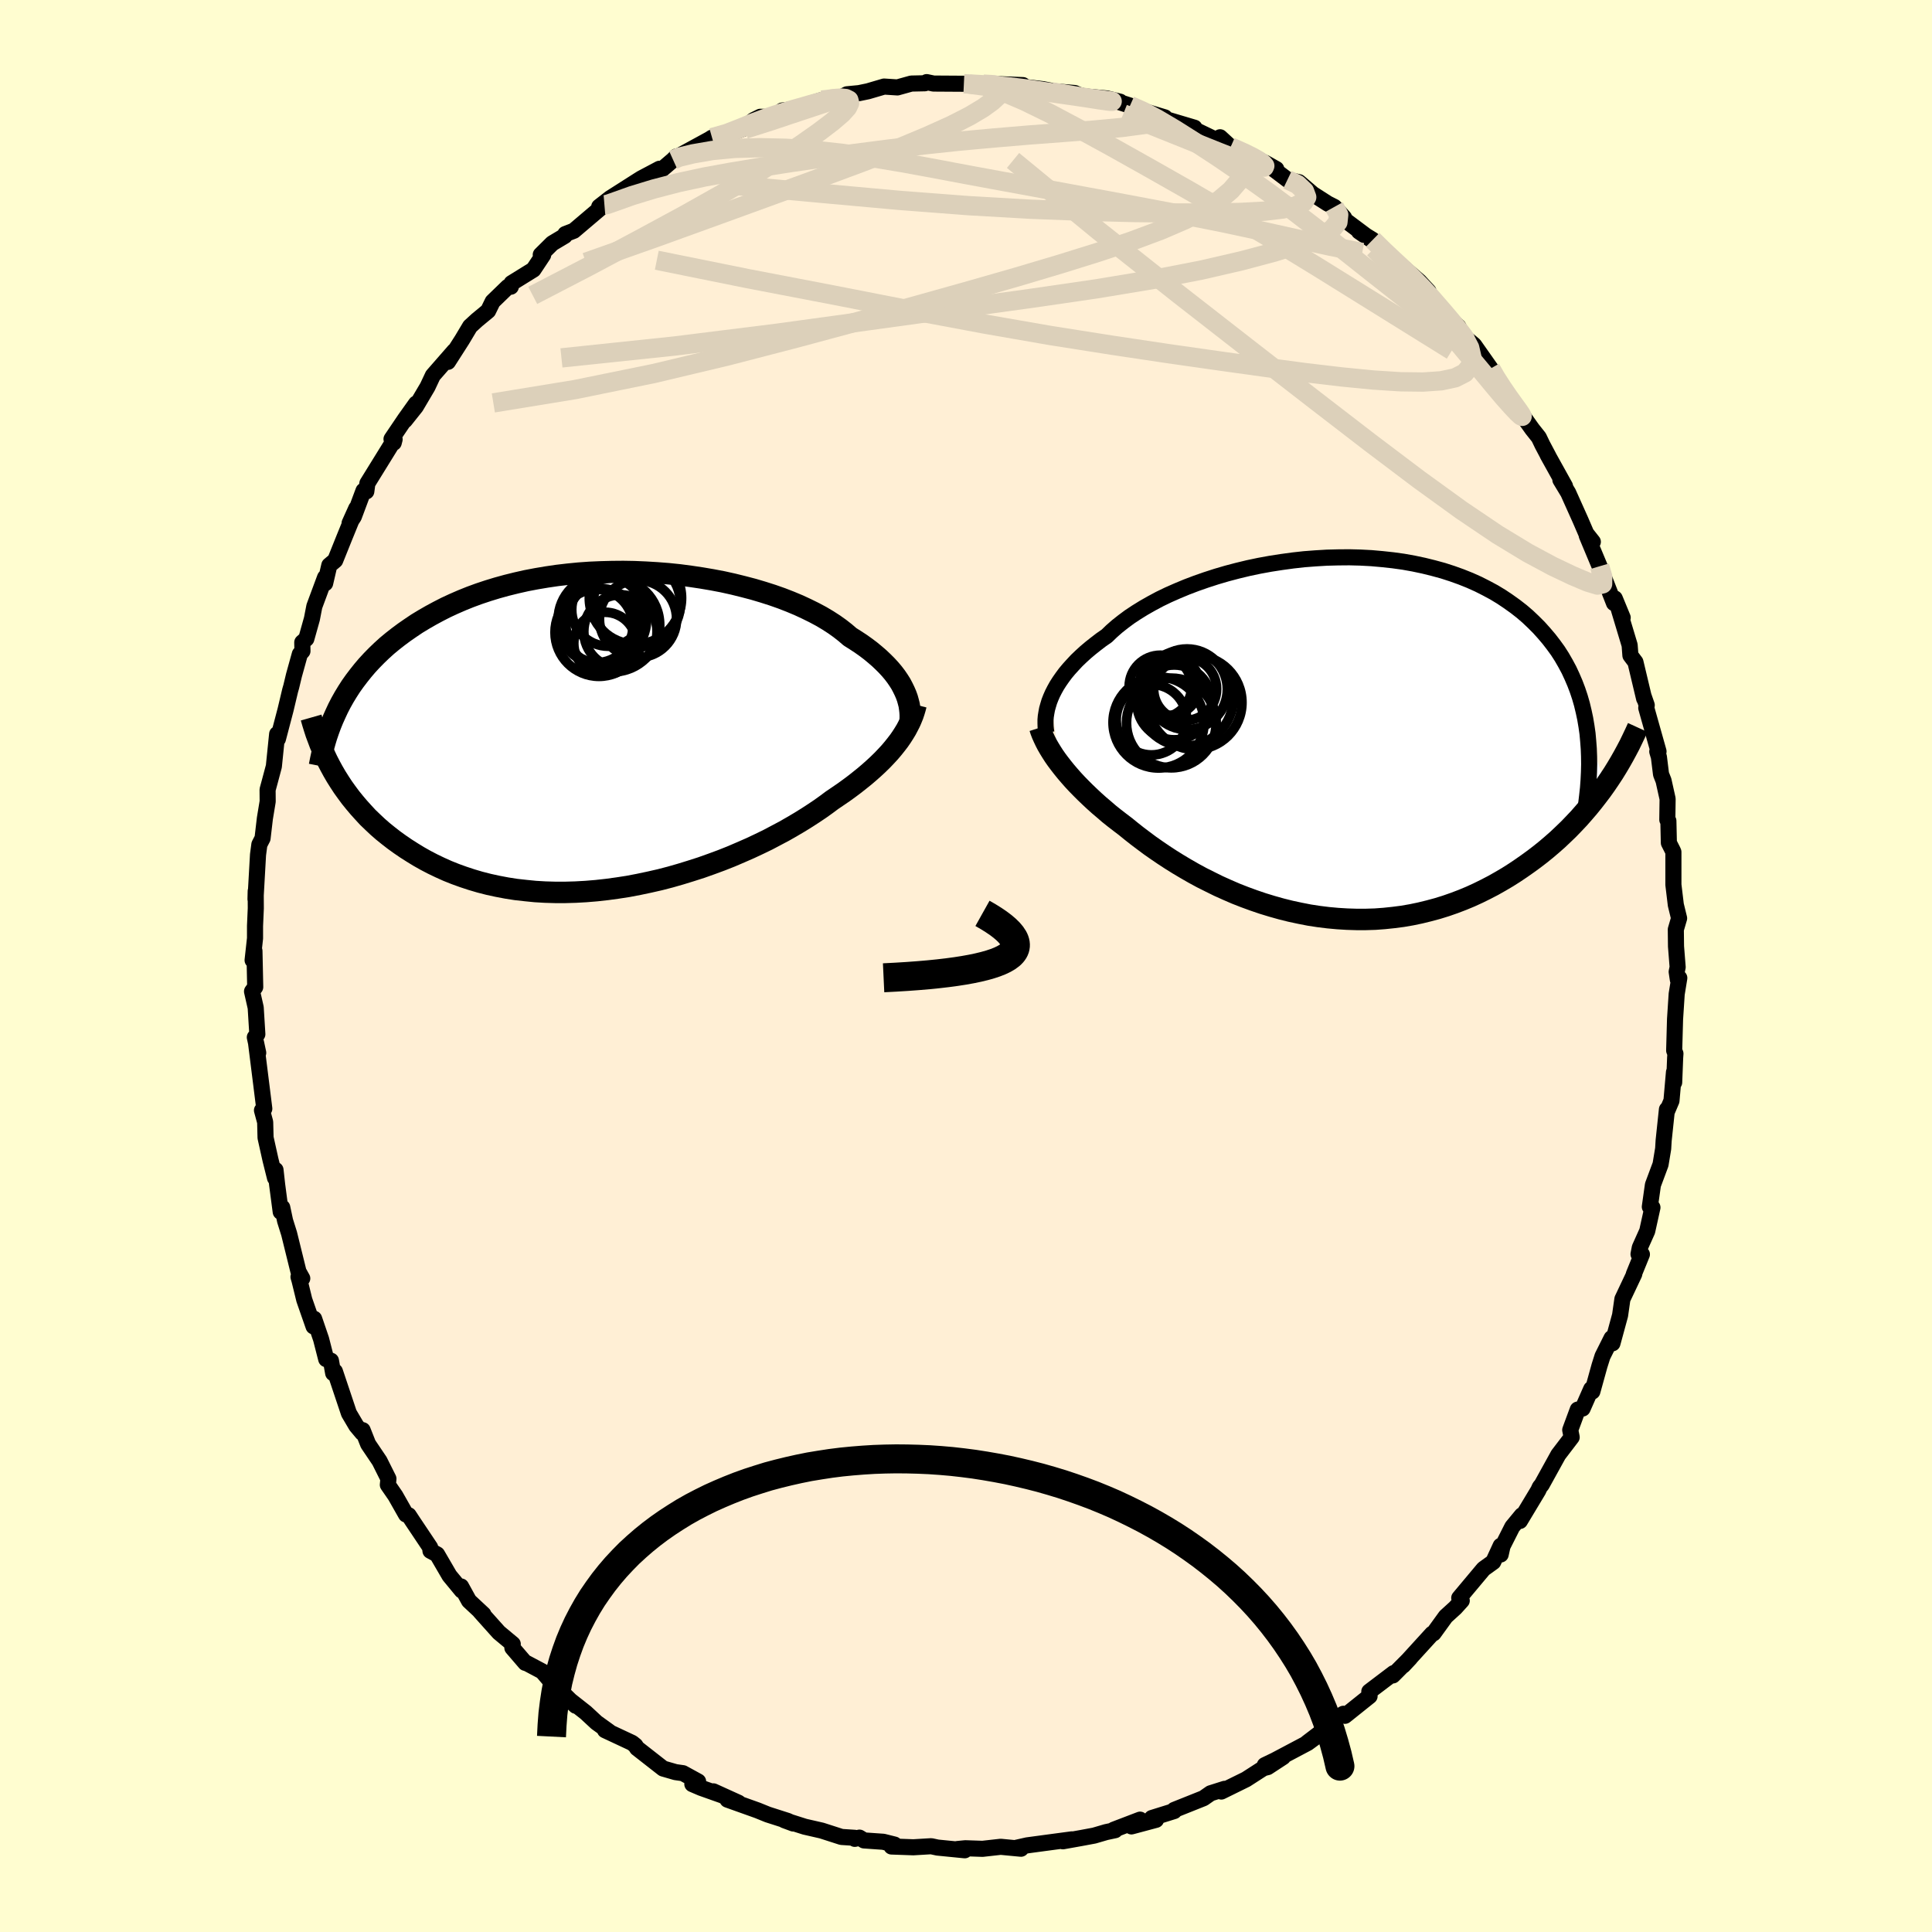 
  <svg viewBox="-100 -100 200 200" xmlns="http://www.w3.org/2000/svg" width="500" height="500" id="face-svg">
    <defs>
      <clipPath id="leftEyeClipPath">
        <polyline points="29.97,-4.07 29.79,-4.44 29.59,-4.82 29.35,-5.2 29.09,-5.58 28.8,-5.96 28.48,-6.34 28.13,-6.72 27.75,-7.1 27.35,-7.48 26.91,-7.86 26.45,-8.24 25.96,-8.61 25.44,-8.98 24.89,-9.34 24.32,-9.7 23.82,-10.13 23.27,-10.56 22.68,-10.98 22.03,-11.4 21.34,-11.81 20.61,-12.2 19.82,-12.59 19,-12.97 18.14,-13.33 17.24,-13.68 16.3,-14.01 15.33,-14.32 14.32,-14.62 13.29,-14.89 12.24,-15.15 11.16,-15.39 10.06,-15.6 8.94,-15.79 7.8,-15.96 6.66,-16.11 5.5,-16.23 4.34,-16.32 3.18,-16.39 2.01,-16.44 0.85,-16.46 -0.32,-16.45 -1.47,-16.42 -2.62,-16.37 -3.75,-16.29 -4.87,-16.18 -5.98,-16.05 -7.07,-15.89 -8.14,-15.71 -9.19,-15.51 -10.21,-15.28 -11.22,-15.03 -12.2,-14.76 -13.15,-14.47 -14.08,-14.16 -14.98,-13.83 -15.85,-13.48 -16.7,-13.11 -17.52,-12.73 -18.3,-12.33 -19.06,-11.92 -19.79,-11.5 -20.5,-11.07 -21.17,-10.62 -21.82,-10.17 -22.44,-9.71 -23.04,-9.24 -23.62,-8.76 -24.17,-8.26 -24.69,-7.76 -25.19,-7.25 -25.67,-6.73 -26.12,-6.2 -26.55,-5.66 -26.96,-5.12 -27.35,-4.57 -27.71,-4.01 -28.05,-3.45 -28.37,-2.88 -28.67,-2.3 -29.19,4.22 -28.87,4.77 -28.53,5.31 -28.17,5.86 -27.79,6.39 -27.39,6.93 -26.97,7.45 -26.53,7.97 -26.07,8.48 -25.6,8.99 -25.09,9.48 -24.57,9.97 -24.03,10.44 -23.46,10.9 -22.88,11.35 -22.27,11.79 -21.64,12.22 -20.98,12.64 -20.31,13.05 -19.6,13.45 -18.87,13.83 -18.12,14.19 -17.34,14.54 -16.54,14.86 -15.71,15.16 -14.86,15.44 -13.98,15.7 -13.08,15.93 -12.16,16.13 -11.21,16.31 -10.25,16.46 -9.26,16.57 -8.26,16.67 -7.24,16.73 -6.2,16.76 -5.15,16.76 -4.09,16.73 -3.02,16.67 -1.93,16.58 -0.85,16.46 0.25,16.31 1.35,16.14 2.45,15.93 3.54,15.7 4.64,15.45 5.72,15.17 6.8,14.86 7.87,14.53 8.93,14.19 9.97,13.82 11,13.44 12.01,13.04 12.99,12.62 13.95,12.2 14.89,11.76 15.8,11.32 16.67,10.86 17.52,10.41 18.34,9.94 19.12,9.48 19.86,9.02 20.57,8.56 21.24,8.11 21.87,7.66 22.46,7.22 23.08,6.8 23.68,6.39 24.26,5.97 24.82,5.55 25.35,5.13 25.86,4.72 26.35,4.3 26.81,3.89 27.25,3.48 27.67,3.07 28.06,2.66 28.43,2.26 28.77,1.86 29.09,1.46 29.39,1.07" />
      </clipPath>
      <clipPath id="rightEyeClipPath">
        <polyline points="-29.23,-4.14 -29.05,-4.55 -28.84,-4.96 -28.6,-5.39 -28.33,-5.81 -28.03,-6.24 -27.71,-6.67 -27.35,-7.1 -26.96,-7.53 -26.55,-7.97 -26.1,-8.4 -25.63,-8.83 -25.12,-9.26 -24.59,-9.68 -24.03,-10.11 -23.44,-10.52 -22.92,-11.02 -22.36,-11.51 -21.74,-12 -21.08,-12.49 -20.37,-12.96 -19.61,-13.43 -18.8,-13.89 -17.96,-14.34 -17.07,-14.77 -16.14,-15.18 -15.18,-15.58 -14.18,-15.96 -13.15,-16.32 -12.1,-16.66 -11.01,-16.98 -9.91,-17.27 -8.79,-17.54 -7.65,-17.78 -6.5,-17.99 -5.34,-18.17 -4.17,-18.33 -3,-18.46 -1.82,-18.55 -0.65,-18.62 0.52,-18.65 1.68,-18.66 2.82,-18.63 3.96,-18.57 5.08,-18.47 6.19,-18.35 7.27,-18.2 8.33,-18.01 9.37,-17.79 10.38,-17.54 11.37,-17.27 12.33,-16.96 13.25,-16.63 14.15,-16.27 15.02,-15.88 15.85,-15.46 16.65,-15.03 17.41,-14.57 18.14,-14.08 18.84,-13.58 19.51,-13.06 20.14,-12.52 20.73,-11.96 21.3,-11.39 21.83,-10.8 22.34,-10.2 22.81,-9.59 23.26,-8.97 23.67,-8.33 24.05,-7.67 24.41,-7 24.73,-6.31 25.03,-5.61 25.3,-4.9 25.54,-4.18 25.75,-3.45 25.93,-2.7 26.09,-1.95 26.22,-1.18 26.33,-0.41 28.21,4.89 27.79,5.48 27.35,6.06 26.9,6.64 26.43,7.22 25.94,7.79 25.44,8.36 24.91,8.92 24.38,9.47 23.82,10.01 23.25,10.55 22.66,11.07 22.05,11.59 21.43,12.09 20.79,12.58 20.13,13.06 19.46,13.53 18.76,14 18.05,14.45 17.32,14.88 16.56,15.31 15.79,15.71 15,16.1 14.19,16.47 13.37,16.81 12.53,17.13 11.67,17.43 10.8,17.7 9.91,17.94 9.01,18.16 8.1,18.35 7.17,18.51 6.24,18.63 5.29,18.73 4.34,18.8 3.37,18.83 2.41,18.83 1.44,18.8 0.46,18.74 -0.52,18.65 -1.49,18.53 -2.47,18.38 -3.44,18.19 -4.42,17.98 -5.38,17.74 -6.34,17.47 -7.29,17.18 -8.23,16.86 -9.16,16.52 -10.08,16.16 -10.98,15.77 -11.87,15.37 -12.74,14.94 -13.6,14.51 -14.43,14.06 -15.25,13.59 -16.04,13.12 -16.81,12.64 -17.56,12.15 -18.28,11.66 -18.98,11.17 -19.65,10.67 -20.3,10.18 -20.92,9.69 -21.51,9.21 -22.09,8.77 -22.66,8.33 -23.21,7.89 -23.73,7.44 -24.25,7 -24.74,6.56 -25.21,6.12 -25.67,5.68 -26.11,5.24 -26.53,4.81 -26.93,4.38 -27.3,3.96 -27.66,3.54 -28,3.12 -28.32,2.71" />
      </clipPath>
      <filter id="fuzzy">
        <feTurbulence id="turbulence" baseFrequency="0.05" numOctaves="3" type="noise" result="noise" />
        <feDisplacementMap in="SourceGraphic" in2="noise" scale="2" />
      </filter>
      <linearGradient id="rainbowGradient" x1="0%" y1="0%" x2="100%" y2="0%">
        <stop offset="0%" style="stop-color: rgb(145, 85, 61); stop-opacity: 1" />
        <stop offset="50%" style="stop-color: rgb(255, 20, 147); stop-opacity: 1" />
        <stop offset="100%" style="stop-color: rgb(64, 224, 208); stop-opacity: 1" />
      </linearGradient>
    </defs>
    <rect x="-100" y="-100" width="100%" height="100%" fill="rgb(255, 253, 208)" />
    <polyline id="faceContour" points="73.57,0.6 73.69,1.41 73.84,1.24 73.57,2.9 73.4,5.51 73.31,8.75 73.44,9.07 73.41,9.5 73.31,12.05 73.29,10.99 73.03,13.95 72.58,15.01 72.56,14.85 72.22,18.07 72.17,18.91 71.9,20.54 71.11,22.66 70.79,24.93 71.06,25 70.52,27.44 69.75,29.16 69.62,29.83 69.97,29.85 69.13,31.91 69.18,31.88 67.95,34.48 67.71,36.16 66.92,39.06 66.83,38.52 65.89,40.4 65.58,41.38 64.84,44.05 64.72,43.79 63.83,45.81 63.33,45.92 62.55,48.03 62.7,48.78 61.31,50.6 61.24,50.73 59.6,53.7 59.4,53.94 59.24,54.29 57.34,57.45 57.54,56.86 56.55,58.06 55.54,60.06 55.35,60.92 55.35,60.02 54.58,61.69 53.58,62.41 51.06,65.42 51.32,65.7 50.65,66.44 49.76,67.25 49.66,67.34 48.4,69.08 48.25,69.13 45.26,72.41 45.98,71.64 44.19,73.44 44.27,73.2 41.75,75.11 41.78,75.58 39.23,77.62 39.07,77.41 37.86,78.14 36.82,79.26 35.31,80.41 37.1,79.16 35.37,80.43 31.97,82.23 30.93,82.73 32.82,81.89 31.23,82.93 30.79,83.04 28.99,84.2 26.43,85.46 26.77,85.18 25.32,85.64 24.59,86.15 21.56,87.36 21.55,87.48 19.24,88.2 19.67,88.39 17.13,89.07 18.02,88.37 15.3,89.41 15.44,89.46 14.5,89.66 13.27,90.02 11.93,90.27 10.03,90.61 10.96,90.41 8.27,90.77 6.34,91.03 5.23,91.28 5.69,91.38 3.59,91.18 1.71,91.39 -0.07,91.33 -0.89,91.41 -0.13,91.54 -2.95,91.26 -3.6,91.12 -5.45,91.23 -7.71,91.15 -7.4,90.95 -8.56,90.66 -10.56,90.52 -11.03,90.23 -11.51,90.36 -11.52,90.25 -12.89,90.16 -14.94,89.5 -16.69,89.1 -18.8,88.43 -17.88,88.77 -18.46,88.5 -20.52,87.84 -21.58,87.41 -24.69,86.3 -23.55,86.62 -26.15,85.44 -25.25,85.85 -27.42,85.08 -28.33,84.69 -27.73,84.42 -29.3,83.56 -30.07,83.45 -31.35,83.08 -34.05,80.97 -34.23,80.69 -34.57,80.42 -37.37,79.11 -36.93,79.27 -38.25,78.32 -39.36,77.29 -41.19,75.85 -40.4,76.58 -42.12,74.89 -42.36,74.79 -43.87,73.02 -45.53,72.14 -45.62,72.14 -46.96,70.58 -46.92,70.19 -48.36,68.99 -50.32,66.8 -49.96,67.11 -51.45,65.72 -52.27,64.23 -52.2,64.65 -53.47,63.11 -54.75,60.91 -55.44,60.54 -55.47,60.19 -57.31,57.44 -57.69,56.86 -57.97,56.78 -59.07,54.84 -59.85,53.71 -59.79,53.08 -60.71,51.24 -61.89,49.49 -62.46,48.05 -62.5,48.33 -63.12,47.59 -63.88,46.3 -65.33,41.97 -65.51,42.15 -65.74,40.86 -66.23,40.7 -66.76,38.63 -67.48,36.52 -67.54,37.31 -68.5,34.56 -68.99,32.56 -69.1,32.18 -68.71,32.34 -69.1,31.64 -70.07,27.71 -70.49,26.37 -70.78,25 -70.94,25.45 -71.31,22.64 -71.48,21.11 -71.53,21.94 -72,20.06 -72.51,17.77 -72.55,16.16 -72.88,14.94 -72.64,14.77 -72.94,12.37 -73.5,7.91 -73.27,8.99 -73.62,7.38 -73.36,7.06 -73.53,4.31 -73.91,2.63 -73.58,2.18 -73.66,-1.56 -73.85,-0.6 -73.6,-2.87 -73.6,-4.15 -73.52,-5.97 -73.53,-7.75 -73.55,-6.92 -73.29,-11.52 -73.15,-12.58 -72.82,-13.22 -72.58,-15.28 -72.34,-16.73 -72.29,-17.04 -72.3,-18.25 -72.08,-19.06 -71.65,-20.67 -71.31,-24.01 -71.23,-23.51 -70.44,-26.52 -69.96,-28.54 -69.85,-28.92 -69.57,-30.09 -68.96,-32.29 -68.69,-32.6 -68.71,-33.5 -68.29,-33.87 -67.71,-35.94 -67.46,-37.23 -66.35,-40.22 -66.34,-39.62 -65.91,-41.48 -65.3,-41.99 -64.34,-44.38 -63.12,-47.37 -63.81,-45.84 -63.37,-46.52 -62.37,-49.2 -62.08,-49.13 -61.97,-49.96 -59.15,-54.52 -59.24,-54.17 -59.47,-54.55 -58.07,-56.62 -56.93,-58.22 -58.09,-56.48 -56.95,-57.91 -55.74,-59.96 -55.19,-61.13 -52.97,-63.67 -53.63,-62.54 -52.17,-64.82 -51.34,-66.21 -50.62,-66.87 -49.47,-67.82 -49,-68.78 -47.43,-70.3 -47.12,-70.32 -47.04,-70.69 -44.78,-72.09 -43.77,-73.61 -44.02,-73.63 -42.83,-74.81 -41.54,-75.58 -41.48,-75.77 -40.6,-76.11 -37.43,-78.8 -37.22,-78.78 -37.97,-78.6 -36.84,-79.48 -33.89,-81.36 -33.6,-81.54 -31.73,-82.53 -31.57,-82.38 -30.32,-83.45 -29.98,-83.8 -30.04,-83.68 -26.54,-85.59 -26.29,-85.75 -24.69,-86.1 -23.11,-86.66 -21.98,-87.57 -21.29,-87.91 -19.97,-87.89 -19.02,-88.56 -17.85,-88.7 -18.52,-88.42 -17.52,-88.84 -14.93,-89.64 -14.76,-89.62 -12.88,-89.95 -12.32,-90.24 -11.07,-90.36 -10.15,-90.55 -8.48,-91.04 -7.1,-90.95 -5.66,-91.35 -4.26,-91.38 -4.07,-91.5 -3.36,-91.35 -0.22,-91.33 0.31,-91.29 1.8,-91.29 3.81,-91.22 2.64,-91.32 5.89,-91.19 5.9,-90.96 5.93,-91.01 7.97,-90.77 9.03,-90.56 11.25,-90.37 11.65,-90.19 12.23,-90.03 14.58,-89.81 15.96,-89.47 15.54,-89.53 16.98,-89.07 18.53,-88.48 19.01,-88.32 20.58,-87.85 20.55,-87.7 23.65,-86.78 23.35,-86.74 26.45,-85.25 26.3,-85.79 27.4,-84.78 27.77,-84.63 29.25,-83.99 29.8,-83.75 32.12,-82.5 30.98,-83.14 33.28,-81.4 34.47,-81.14 35.91,-79.91 37.44,-78.93 38.13,-78.58 39.14,-77.47 38.66,-77.65 42.19,-75.01 40.68,-76.04 42.1,-75.17 43.47,-73.82 44.22,-73.04 44.77,-72.73 46.92,-70.88 47.88,-69.84 47.72,-69.69 47.26,-70.34 49.2,-67.8 50.97,-66.18 51.43,-65.23 51.33,-65.35 52.6,-64.28 54.31,-61.85 54.85,-60.88 55.38,-59.97 56.3,-58.69 57.68,-56.75 57.41,-57.28 58.61,-55.59 59.3,-54.72 59.67,-53.95 60.3,-52.76 60.21,-52.91 62.01,-49.67 61.53,-50.33 62.34,-48.99 63.61,-46.16 64.21,-44.77 64.89,-43.91 64.26,-44.56 65.59,-41.38 65.94,-40.48 67.08,-37.57 67.16,-38.05 67.98,-36.06 67.49,-37.23 68.7,-33.21 68.78,-32.15 69.3,-31.46 70.2,-27.68 70.14,-27.95 70.47,-27 70.42,-26.72 71.69,-22.21 71.56,-22.2 71.73,-21.63 71.95,-19.85 72.21,-19.19 72.63,-17.3 72.6,-15.14 72.71,-15.02 72.76,-12.75 73.17,-11.94 73.23,-11.8 73.23,-8.41 73.48,-6.33 73.82,-4.94 73.48,-3.78 73.5,-2.03 73.67,0.12 73.57,0.6 73.69,1.41" fill="rgb(255, 239, 213)" stroke="black" stroke-width="1.667" stroke-linejoin="round" filter="url(#fuzzy)" />
    <g transform="translate(38.01 -23.65)">
      <polyline id="rightCountour" points="-29.23,-4.14 -29.05,-4.55 -28.84,-4.96 -28.6,-5.39 -28.33,-5.81 -28.03,-6.24 -27.71,-6.67 -27.35,-7.1 -26.96,-7.53 -26.55,-7.97 -26.1,-8.4 -25.63,-8.83 -25.12,-9.26 -24.59,-9.68 -24.03,-10.11 -23.44,-10.52 -22.92,-11.02 -22.36,-11.51 -21.74,-12 -21.08,-12.49 -20.37,-12.96 -19.61,-13.43 -18.8,-13.89 -17.96,-14.34 -17.07,-14.77 -16.14,-15.18 -15.18,-15.58 -14.18,-15.96 -13.15,-16.32 -12.1,-16.66 -11.01,-16.98 -9.91,-17.27 -8.79,-17.54 -7.65,-17.78 -6.5,-17.99 -5.34,-18.17 -4.17,-18.33 -3,-18.46 -1.82,-18.55 -0.65,-18.62 0.52,-18.65 1.68,-18.66 2.82,-18.63 3.96,-18.57 5.08,-18.47 6.19,-18.35 7.27,-18.2 8.33,-18.01 9.37,-17.79 10.38,-17.54 11.37,-17.27 12.33,-16.96 13.25,-16.63 14.15,-16.27 15.02,-15.88 15.85,-15.46 16.65,-15.03 17.41,-14.57 18.14,-14.08 18.84,-13.58 19.51,-13.06 20.14,-12.52 20.73,-11.96 21.3,-11.39 21.83,-10.8 22.34,-10.2 22.81,-9.59 23.26,-8.97 23.67,-8.33 24.05,-7.67 24.41,-7 24.73,-6.31 25.03,-5.61 25.3,-4.9 25.54,-4.18 25.75,-3.45 25.93,-2.7 26.09,-1.95 26.22,-1.18 26.33,-0.41 28.21,4.89 27.79,5.48 27.35,6.06 26.9,6.64 26.43,7.22 25.94,7.79 25.44,8.36 24.91,8.92 24.38,9.47 23.82,10.01 23.25,10.55 22.66,11.07 22.05,11.59 21.43,12.09 20.79,12.58 20.13,13.06 19.46,13.53 18.76,14 18.05,14.45 17.32,14.88 16.56,15.31 15.79,15.71 15,16.1 14.19,16.47 13.37,16.81 12.53,17.13 11.67,17.43 10.8,17.7 9.91,17.94 9.01,18.16 8.1,18.35 7.17,18.51 6.24,18.63 5.29,18.73 4.34,18.8 3.37,18.83 2.41,18.83 1.44,18.8 0.46,18.74 -0.52,18.65 -1.49,18.53 -2.47,18.38 -3.44,18.19 -4.42,17.98 -5.38,17.74 -6.34,17.47 -7.29,17.18 -8.23,16.86 -9.16,16.52 -10.08,16.16 -10.98,15.77 -11.87,15.37 -12.74,14.94 -13.6,14.51 -14.43,14.06 -15.25,13.59 -16.04,13.12 -16.81,12.64 -17.56,12.15 -18.28,11.66 -18.98,11.17 -19.65,10.67 -20.3,10.18 -20.92,9.69 -21.51,9.21 -22.09,8.77 -22.66,8.33 -23.21,7.89 -23.73,7.44 -24.25,7 -24.74,6.56 -25.21,6.12 -25.67,5.68 -26.11,5.24 -26.53,4.81 -26.93,4.38 -27.3,3.96 -27.66,3.54 -28,3.12 -28.32,2.71" fill="white" stroke="white" stroke-width="0" stroke-linejoin="round" filter="url(#fuzzy)" />
    </g>
    <g transform="translate(-36.33 -24.38)">
      <polyline id="leftCountour" points="29.97,-4.07 29.79,-4.44 29.59,-4.82 29.35,-5.2 29.09,-5.58 28.8,-5.96 28.48,-6.34 28.13,-6.72 27.75,-7.1 27.35,-7.48 26.91,-7.86 26.45,-8.24 25.96,-8.61 25.44,-8.98 24.89,-9.34 24.32,-9.7 23.82,-10.13 23.27,-10.56 22.68,-10.98 22.03,-11.4 21.34,-11.81 20.61,-12.2 19.82,-12.59 19,-12.97 18.14,-13.33 17.24,-13.68 16.3,-14.01 15.33,-14.32 14.32,-14.62 13.29,-14.89 12.24,-15.15 11.16,-15.39 10.06,-15.6 8.94,-15.79 7.8,-15.96 6.66,-16.11 5.5,-16.23 4.34,-16.32 3.18,-16.39 2.01,-16.44 0.85,-16.46 -0.32,-16.45 -1.47,-16.42 -2.62,-16.37 -3.75,-16.29 -4.87,-16.18 -5.98,-16.05 -7.07,-15.89 -8.14,-15.71 -9.19,-15.51 -10.21,-15.28 -11.22,-15.03 -12.2,-14.76 -13.15,-14.47 -14.08,-14.16 -14.98,-13.83 -15.85,-13.48 -16.7,-13.11 -17.52,-12.73 -18.3,-12.33 -19.06,-11.92 -19.79,-11.5 -20.5,-11.07 -21.17,-10.62 -21.82,-10.17 -22.44,-9.71 -23.04,-9.24 -23.62,-8.76 -24.17,-8.26 -24.69,-7.76 -25.19,-7.25 -25.67,-6.73 -26.12,-6.2 -26.55,-5.66 -26.96,-5.12 -27.35,-4.57 -27.71,-4.01 -28.05,-3.45 -28.37,-2.88 -28.67,-2.3 -29.19,4.22 -28.87,4.77 -28.53,5.31 -28.17,5.86 -27.79,6.39 -27.39,6.93 -26.97,7.45 -26.53,7.97 -26.07,8.48 -25.6,8.99 -25.09,9.48 -24.57,9.97 -24.03,10.44 -23.46,10.9 -22.88,11.35 -22.27,11.79 -21.64,12.22 -20.98,12.64 -20.31,13.05 -19.6,13.45 -18.87,13.83 -18.12,14.19 -17.34,14.54 -16.54,14.86 -15.71,15.16 -14.86,15.44 -13.98,15.7 -13.08,15.93 -12.16,16.13 -11.21,16.31 -10.25,16.46 -9.26,16.57 -8.26,16.67 -7.24,16.73 -6.2,16.76 -5.15,16.76 -4.09,16.73 -3.02,16.67 -1.93,16.58 -0.85,16.46 0.25,16.31 1.35,16.14 2.45,15.93 3.54,15.7 4.64,15.45 5.72,15.17 6.8,14.86 7.87,14.53 8.93,14.19 9.97,13.82 11,13.44 12.01,13.04 12.99,12.62 13.95,12.2 14.89,11.76 15.8,11.32 16.67,10.86 17.52,10.41 18.34,9.94 19.12,9.48 19.86,9.02 20.57,8.56 21.24,8.11 21.87,7.66 22.46,7.22 23.08,6.8 23.68,6.39 24.26,5.97 24.82,5.55 25.35,5.13 25.86,4.72 26.35,4.3 26.81,3.89 27.25,3.48 27.67,3.07 28.06,2.66 28.43,2.26 28.77,1.86 29.09,1.46 29.39,1.07" fill="white" stroke="white" stroke-width="0" stroke-linejoin="round" filter="url(#fuzzy)" />
    </g>
    <g transform="translate(38.01 -23.65)">
      <polyline id="rightUpper" points="-29.69,-0.5 -29.74,-0.81 -29.77,-1.14 -29.78,-1.48 -29.78,-1.83 -29.75,-2.19 -29.69,-2.56 -29.62,-2.94 -29.51,-3.33 -29.39,-3.73 -29.23,-4.14 -29.05,-4.55 -28.84,-4.96 -28.6,-5.39 -28.33,-5.81 -28.03,-6.24 -27.71,-6.67 -27.35,-7.1 -26.96,-7.53 -26.55,-7.97 -26.1,-8.4 -25.63,-8.83 -25.12,-9.26 -24.59,-9.68 -24.03,-10.11 -23.44,-10.52 -22.92,-11.02 -22.36,-11.51 -21.74,-12 -21.08,-12.49 -20.37,-12.96 -19.61,-13.43 -18.8,-13.89 -17.96,-14.34 -17.07,-14.77 -16.14,-15.18 -15.18,-15.58 -14.18,-15.96 -13.15,-16.32 -12.1,-16.66 -11.01,-16.98 -9.91,-17.27 -8.79,-17.54 -7.65,-17.78 -6.5,-17.99 -5.34,-18.17 -4.17,-18.33 -3,-18.46 -1.82,-18.55 -0.65,-18.62 0.52,-18.65 1.68,-18.66 2.82,-18.63 3.96,-18.57 5.08,-18.47 6.19,-18.35 7.27,-18.2 8.33,-18.01 9.37,-17.79 10.38,-17.54 11.37,-17.27 12.33,-16.96 13.25,-16.63 14.15,-16.27 15.02,-15.88 15.85,-15.46 16.65,-15.03 17.41,-14.57 18.14,-14.08 18.84,-13.58 19.51,-13.06 20.14,-12.52 20.73,-11.96 21.3,-11.39 21.83,-10.8 22.34,-10.2 22.81,-9.59 23.26,-8.97 23.67,-8.33 24.05,-7.67 24.41,-7 24.73,-6.31 25.03,-5.61 25.3,-4.9 25.54,-4.18 25.75,-3.45 25.93,-2.7 26.09,-1.95 26.22,-1.18 26.33,-0.41 26.4,0.37 26.46,1.16 26.49,1.96 26.5,2.77 26.48,3.58 26.44,4.4 26.38,5.22 26.29,6.05 26.19,6.88 26.07,7.72" fill="none" stroke="black" stroke-width="1.667" stroke-linejoin="round" filter="url(#fuzzy)" />
      <polyline id="rightLower" points="-30.37,-1.02 -30.26,-0.68 -30.13,-0.34 -29.97,0.02 -29.8,0.38 -29.61,0.75 -29.39,1.13 -29.15,1.52 -28.9,1.91 -28.62,2.31 -28.32,2.71 -28,3.12 -27.66,3.54 -27.3,3.96 -26.93,4.38 -26.53,4.81 -26.11,5.24 -25.67,5.68 -25.21,6.12 -24.74,6.56 -24.25,7 -23.73,7.44 -23.21,7.89 -22.66,8.33 -22.09,8.77 -21.51,9.21 -20.92,9.69 -20.3,10.18 -19.65,10.67 -18.98,11.17 -18.28,11.66 -17.56,12.15 -16.81,12.64 -16.04,13.12 -15.25,13.59 -14.43,14.06 -13.6,14.51 -12.74,14.94 -11.87,15.37 -10.98,15.77 -10.08,16.16 -9.16,16.52 -8.23,16.86 -7.29,17.18 -6.34,17.47 -5.38,17.74 -4.42,17.98 -3.44,18.19 -2.47,18.38 -1.49,18.53 -0.52,18.65 0.46,18.74 1.44,18.8 2.41,18.83 3.37,18.83 4.34,18.8 5.29,18.73 6.24,18.63 7.17,18.51 8.1,18.35 9.01,18.16 9.91,17.94 10.8,17.7 11.67,17.43 12.53,17.13 13.37,16.81 14.19,16.47 15,16.1 15.79,15.71 16.56,15.31 17.32,14.88 18.05,14.45 18.76,14 19.46,13.53 20.13,13.06 20.79,12.58 21.43,12.09 22.05,11.59 22.66,11.07 23.25,10.55 23.82,10.01 24.38,9.47 24.91,8.92 25.44,8.36 25.94,7.79 26.43,7.22 26.9,6.64 27.35,6.06 27.79,5.48 28.21,4.89 28.61,4.3 29,3.71 29.37,3.11 29.72,2.52 30.06,1.92 30.38,1.33 30.69,0.74 30.98,0.14 31.26,-0.45 31.53,-1.04" fill="none" stroke="black" stroke-width="2.222" stroke-linejoin="round" filter="url(#fuzzy)" />
      <circle r="3.876" cx="-16.458" cy="-3.638" stroke="black" fill="none" stroke-width="1.0" filter="url(#fuzzy)" clip-path="url(#rightEyeClipPath)" /><circle r="3.118" cx="-16.943" cy="-5.418" stroke="black" fill="none" stroke-width="1.0" filter="url(#fuzzy)" clip-path="url(#rightEyeClipPath)" /><circle r="3.234" cx="-17.883" cy="-5.288" stroke="black" fill="none" stroke-width="1.0" filter="url(#fuzzy)" clip-path="url(#rightEyeClipPath)" /><circle r="4.174" cx="-15.128" cy="-4.998" stroke="black" fill="none" stroke-width="1.0" filter="url(#fuzzy)" clip-path="url(#rightEyeClipPath)" /><circle r="4.966" cx="-15.303" cy="-4.078" stroke="black" fill="none" stroke-width="1.0" filter="url(#fuzzy)" clip-path="url(#rightEyeClipPath)" /><circle r="4.642" cx="-16.753" cy="-1.508" stroke="black" fill="none" stroke-width="1.0" filter="url(#fuzzy)" clip-path="url(#rightEyeClipPath)" /><circle r="4.71" cx="-18.078" cy="-1.558" stroke="black" fill="none" stroke-width="1.0" filter="url(#fuzzy)" clip-path="url(#rightEyeClipPath)" /><circle r="4.854" cx="-14.298" cy="-3.623" stroke="black" fill="none" stroke-width="1.0" filter="url(#fuzzy)" clip-path="url(#rightEyeClipPath)" /><circle r="3.26" cx="-15.328" cy="-5.028" stroke="black" fill="none" stroke-width="1.0" filter="url(#fuzzy)" clip-path="url(#rightEyeClipPath)" /><circle r="3.65" cx="-18.813" cy="-1.848" stroke="black" fill="none" stroke-width="1.0" filter="url(#fuzzy)" clip-path="url(#rightEyeClipPath)" />
      </g>
    <g transform="translate(-36.33 -24.38)">
      <polyline id="leftUpper" points="30.5,-0.67 30.54,-0.98 30.56,-1.29 30.56,-1.61 30.54,-1.94 30.5,-2.28 30.45,-2.63 30.36,-2.98 30.26,-3.34 30.13,-3.7 29.97,-4.07 29.79,-4.44 29.59,-4.82 29.35,-5.2 29.09,-5.58 28.8,-5.96 28.48,-6.34 28.13,-6.72 27.75,-7.1 27.35,-7.48 26.91,-7.86 26.45,-8.24 25.96,-8.61 25.44,-8.98 24.89,-9.34 24.32,-9.7 23.82,-10.13 23.27,-10.56 22.68,-10.98 22.03,-11.4 21.34,-11.81 20.61,-12.2 19.82,-12.59 19,-12.97 18.14,-13.33 17.24,-13.68 16.3,-14.01 15.33,-14.32 14.32,-14.62 13.29,-14.89 12.24,-15.15 11.16,-15.39 10.06,-15.6 8.94,-15.79 7.8,-15.96 6.66,-16.11 5.5,-16.23 4.34,-16.32 3.18,-16.39 2.01,-16.44 0.85,-16.46 -0.32,-16.45 -1.47,-16.42 -2.62,-16.37 -3.75,-16.29 -4.87,-16.18 -5.98,-16.05 -7.07,-15.89 -8.14,-15.71 -9.19,-15.51 -10.21,-15.28 -11.22,-15.03 -12.2,-14.76 -13.15,-14.47 -14.08,-14.16 -14.98,-13.83 -15.85,-13.48 -16.7,-13.11 -17.52,-12.73 -18.3,-12.33 -19.06,-11.92 -19.79,-11.5 -20.5,-11.07 -21.17,-10.62 -21.82,-10.17 -22.44,-9.71 -23.04,-9.24 -23.62,-8.76 -24.17,-8.26 -24.69,-7.76 -25.19,-7.25 -25.67,-6.73 -26.12,-6.2 -26.55,-5.66 -26.96,-5.12 -27.35,-4.57 -27.71,-4.01 -28.05,-3.45 -28.37,-2.88 -28.67,-2.3 -28.94,-1.72 -29.2,-1.14 -29.44,-0.55 -29.66,0.05 -29.86,0.64 -30.04,1.24 -30.21,1.84 -30.35,2.45 -30.48,3.05 -30.6,3.66" fill="none" stroke="black" stroke-width="2.222" stroke-linejoin="round" filter="url(#fuzzy)" />
      <polyline id="leftLower" points="31.16,-2.66 31.07,-2.31 30.96,-1.94 30.84,-1.58 30.69,-1.21 30.53,-0.84 30.34,-0.47 30.14,-0.09 29.91,0.29 29.66,0.68 29.39,1.07 29.09,1.46 28.77,1.86 28.43,2.26 28.06,2.66 27.67,3.07 27.25,3.48 26.81,3.89 26.35,4.3 25.86,4.72 25.35,5.13 24.82,5.55 24.26,5.97 23.68,6.39 23.08,6.8 22.46,7.22 21.87,7.66 21.24,8.11 20.57,8.56 19.86,9.02 19.12,9.48 18.34,9.94 17.52,10.41 16.67,10.86 15.8,11.32 14.89,11.76 13.95,12.2 12.99,12.62 12.01,13.04 11,13.44 9.97,13.82 8.93,14.19 7.87,14.53 6.8,14.86 5.72,15.17 4.64,15.45 3.54,15.7 2.45,15.93 1.35,16.14 0.25,16.31 -0.85,16.46 -1.93,16.58 -3.02,16.67 -4.09,16.73 -5.15,16.76 -6.2,16.76 -7.24,16.73 -8.26,16.67 -9.26,16.57 -10.25,16.46 -11.21,16.31 -12.16,16.13 -13.08,15.93 -13.98,15.7 -14.86,15.44 -15.71,15.16 -16.54,14.86 -17.34,14.54 -18.12,14.19 -18.87,13.83 -19.6,13.45 -20.31,13.05 -20.98,12.64 -21.64,12.22 -22.27,11.79 -22.88,11.35 -23.46,10.9 -24.03,10.44 -24.57,9.97 -25.09,9.48 -25.6,8.99 -26.07,8.48 -26.53,7.97 -26.97,7.45 -27.39,6.93 -27.79,6.39 -28.17,5.86 -28.53,5.31 -28.87,4.77 -29.19,4.22 -29.49,3.67 -29.78,3.11 -30.04,2.56 -30.29,2 -30.53,1.45 -30.74,0.89 -30.95,0.33 -31.13,-0.23 -31.3,-0.78 -31.46,-1.34" fill="none" stroke="black" stroke-width="2.222" stroke-linejoin="round" filter="url(#fuzzy)" />
      <circle r="4.574" cx="-1.314" cy="-11.471" stroke="black" fill="none" stroke-width="1.0" filter="url(#fuzzy)" clip-path="url(#leftEyeClipPath)" /><circle r="4.774" cx="2.111" cy="-13.706" stroke="black" fill="none" stroke-width="1.0" filter="url(#fuzzy)" clip-path="url(#leftEyeClipPath)" /><circle r="3.778" cx="-0.709" cy="-12.501" stroke="black" fill="none" stroke-width="1.0" filter="url(#fuzzy)" clip-path="url(#leftEyeClipPath)" /><circle r="3.996" cx="2.376" cy="-11.556" stroke="black" fill="none" stroke-width="1.0" filter="url(#fuzzy)" clip-path="url(#leftEyeClipPath)" /><circle r="4.518" cx="2.251" cy="-13.141" stroke="black" fill="none" stroke-width="1.0" filter="url(#fuzzy)" clip-path="url(#leftEyeClipPath)" /><circle r="4.85" cx="-0.229" cy="-10.921" stroke="black" fill="none" stroke-width="1.0" filter="url(#fuzzy)" clip-path="url(#leftEyeClipPath)" /><circle r="4.552" cx="-1.664" cy="-10.156" stroke="black" fill="none" stroke-width="1.0" filter="url(#fuzzy)" clip-path="url(#leftEyeClipPath)" /><circle r="3.23" cx="-1.044" cy="-9.011" stroke="black" fill="none" stroke-width="1.0" filter="url(#fuzzy)" clip-path="url(#leftEyeClipPath)" /><circle r="3.792" cx="0.556" cy="-10.251" stroke="black" fill="none" stroke-width="1.0" filter="url(#fuzzy)" clip-path="url(#leftEyeClipPath)" /><circle r="3.8" cx="-1.944" cy="-10.816" stroke="black" fill="none" stroke-width="1.0" filter="url(#fuzzy)" clip-path="url(#leftEyeClipPath)" />
    </g>
    <g id="hairs">
      <polyline points="16.98,-89.07 18.33,-88.47 19.81,-87.68 21.6,-86.62 23.72,-85.28 26.12,-83.71 28.7,-81.95 31.36,-80.05 34.03,-78.06 36.68,-76.02 39.3,-73.94 41.9,-71.88 44.45,-69.87 46.89,-67.97 49.17,-66.26 51.19,-64.88" fill="none" stroke="rgb(220, 208, 186)" stroke-width="2" stroke-linejoin="round" filter="url(#fuzzy)" /><polyline points="42.1,-75.17 43.24,-74.05 44.27,-73.08 45.34,-72.09 46.35,-71.11 47.25,-70.19 48.04,-69.33 48.77,-68.49 49.48,-67.67 50.14,-66.89 50.71,-66.2 51.17,-65.63 51.49,-65.2 51.66,-64.93 51.66,-64.84 51.45,-64.97 50.97,-65.38 50.22,-66.1 49.16,-67.15 47.82,-68.52 46.22,-70.17 44.41,-72.05 42.24,-74.27" fill="none" stroke="rgb(220, 208, 186)" stroke-width="2" stroke-linejoin="round" filter="url(#fuzzy)" /><polyline points="-0.22,-91.33 0.66,-91.29 1.9,-91.22 3.18,-91.13 4.46,-91.01 5.73,-90.86 7,-90.68 8.28,-90.49 9.56,-90.3 10.8,-90.12 11.97,-89.95 13.01,-89.8 13.88,-89.69 14.54,-89.6 14.97,-89.54 15.13,-89.51 15,-89.51 14.56,-89.56 13.78,-89.67 12.63,-89.85 11.03,-90.12 8.86,-90.49" fill="none" stroke="rgb(220, 208, 186)" stroke-width="2" stroke-linejoin="round" filter="url(#fuzzy)" /><polyline points="54.31,-61.85 54.85,-60.91 55.5,-59.9 56.17,-58.92 56.76,-58.1 57.21,-57.48 57.48,-57.08 57.57,-56.9 57.44,-56.96 57.08,-57.29 56.48,-57.93 55.65,-58.86 54.59,-60.12 53.23,-61.76 51.47,-63.87 49.22,-66.58 46.5,-69.91" fill="none" stroke="rgb(220, 208, 186)" stroke-width="2" stroke-linejoin="round" filter="url(#fuzzy)" /><polyline points="51.43,-65.23 51.67,-64.9 52.14,-64 52.37,-62.99 52.21,-62.1 51.64,-61.4 50.64,-60.89 49.2,-60.58 47.31,-60.45 44.97,-60.48 42.16,-60.66 38.9,-60.98 35.16,-61.42 30.94,-61.98 26.21,-62.64 20.95,-63.39 15.14,-64.26 8.79,-65.26 1.89,-66.46 -5.58,-67.86 -13.7,-69.45 -22.56,-71.15 -32.01,-73.06" fill="none" stroke="rgb(220, 208, 186)" stroke-width="2" stroke-linejoin="round" filter="url(#fuzzy)" /><polyline points="65.59,-41.38 65.91,-40.3 65.9,-39.56 65.37,-39.43 64.33,-39.75 62.77,-40.41 60.71,-41.39 58.14,-42.77 55.01,-44.67 51.29,-47.18 46.91,-50.35 41.85,-54.17 36.06,-58.63 29.48,-63.73 22.05,-69.52 13.78,-76.07 4.87,-83.39" fill="none" stroke="rgb(220, 208, 186)" stroke-width="2" stroke-linejoin="round" filter="url(#fuzzy)" /><polyline points="0.31,-91.29 1.95,-91.08 3.83,-90.49 6.05,-89.54 8.67,-88.26 11.68,-86.66 15.1,-84.79 18.9,-82.66 23.04,-80.31 27.42,-77.77 31.95,-75.08 36.56,-72.26 41.21,-69.37 45.81,-66.51 50.3,-63.72" fill="none" stroke="rgb(220, 208, 186)" stroke-width="2" stroke-linejoin="round" filter="url(#fuzzy)" /><polyline points="38.13,-78.58 38.58,-77.77 38.5,-77 37.87,-76.25 36.56,-75.51 34.57,-74.74 31.9,-73.9 28.52,-73 24.36,-72.04 19.36,-71.07 13.44,-70.09 6.57,-69.09 -1.23,-68.02 -9.95,-66.82 -19.58,-65.5 -30.17,-64.18 -41.88,-62.95" fill="none" stroke="rgb(220, 208, 186)" stroke-width="2" stroke-linejoin="round" filter="url(#fuzzy)" /><polyline points="-30.32,-83.45 -29.72,-83.72 -28.28,-84.07 -26.26,-84.42 -23.92,-84.64 -21.36,-84.71 -18.65,-84.65 -15.8,-84.45 -12.84,-84.13 -9.77,-83.69 -6.6,-83.16 -3.33,-82.56 0.06,-81.92 3.58,-81.27 7.23,-80.6 10.97,-79.91 14.78,-79.21 18.61,-78.49 22.46,-77.76 26.32,-77 30.21,-76.17 34.07,-75.31 37.73,-74.51 41.02,-73.86" fill="none" stroke="rgb(220, 208, 186)" stroke-width="2" stroke-linejoin="round" filter="url(#fuzzy)" /><polyline points="-26.29,-85.75 -24.77,-86.18 -23.36,-86.73 -22.07,-87.26 -20.87,-87.71 -19.76,-88.09 -18.75,-88.4 -17.83,-88.68 -16.97,-88.92 -16.15,-89.16 -15.38,-89.37 -14.71,-89.55 -14.17,-89.68 -13.81,-89.76 -13.63,-89.77 -13.64,-89.72 -13.87,-89.61 -14.36,-89.43 -15.18,-89.15 -16.39,-88.75 -18.05,-88.2 -20.2,-87.48 -22.9,-86.62" fill="none" stroke="rgb(220, 208, 186)" stroke-width="2" stroke-linejoin="round" filter="url(#fuzzy)" /><polyline points="1.8,-91.29 2.87,-91.23 3.38,-91.11 3.67,-90.89 3.66,-90.55 3.35,-90.1 2.74,-89.53 1.78,-88.83 0.39,-88 -1.51,-87.03 -3.97,-85.92 -7.03,-84.64 -10.71,-83.22 -15.02,-81.62 -19.97,-79.81 -25.61,-77.76 -32.05,-75.43 -39.35,-72.85" fill="none" stroke="rgb(220, 208, 186)" stroke-width="2" stroke-linejoin="round" filter="url(#fuzzy)" /><polyline points="27.4,-84.78 28.03,-84.51 28.89,-84.12 29.69,-83.72 30.32,-83.36 30.73,-83.06 30.93,-82.83 30.87,-82.7 30.46,-82.72 29.59,-82.96 28.2,-83.45 26.23,-84.22 23.66,-85.25 20.39,-86.56 16.28,-88.21" fill="none" stroke="rgb(220, 208, 186)" stroke-width="2" stroke-linejoin="round" filter="url(#fuzzy)" /><polyline points="-14.93,-89.64 -14.37,-89.7 -13.61,-89.8 -12.95,-89.85 -12.45,-89.8 -12.13,-89.64 -12.05,-89.33 -12.27,-88.87 -12.84,-88.24 -13.82,-87.4 -15.2,-86.35 -17.02,-85.07 -19.28,-83.56 -22.03,-81.82 -25.34,-79.88 -29.24,-77.69 -33.79,-75.23 -38.99,-72.46 -44.85,-69.42" fill="none" stroke="rgb(220, 208, 186)" stroke-width="2" stroke-linejoin="round" filter="url(#fuzzy)" /><polyline points="-37.43,-78.8 -37.19,-78.82 -36.27,-79.14 -34.56,-79.75 -32.3,-80.44 -29.76,-81.1 -27.07,-81.68 -24.27,-82.19 -21.35,-82.67 -18.27,-83.15 -15,-83.63 -11.56,-84.11 -7.99,-84.57 -4.34,-85 -0.68,-85.39 2.94,-85.72 6.49,-86.02 9.93,-86.28 13.19,-86.53 16.19,-86.81 18.8,-87.16" fill="none" stroke="rgb(220, 208, 186)" stroke-width="2" stroke-linejoin="round" filter="url(#fuzzy)" /><polyline points="33.28,-81.4 34.32,-80.9 35.04,-80.21 35.27,-79.59 34.96,-79.08 34.12,-78.67 32.78,-78.36 30.9,-78.14 28.46,-78.01 25.43,-77.95 21.77,-77.95 17.45,-78 12.45,-78.12 6.72,-78.34 0.27,-78.71 -6.91,-79.26 -14.86,-79.98 -23.63,-80.79" fill="none" stroke="rgb(220, 208, 186)" stroke-width="2" stroke-linejoin="round" filter="url(#fuzzy)" /><polyline points="27.4,-84.78 27.95,-84.48 28.52,-84.01 28.87,-83.44 28.93,-82.8 28.71,-82.06 28.22,-81.23 27.43,-80.31 26.28,-79.33 24.71,-78.3 22.67,-77.25 20.16,-76.17 17.16,-75.05 13.69,-73.89 9.74,-72.66 5.31,-71.34 0.39,-69.93 -5.03,-68.41 -10.99,-66.77 -17.52,-65.01 -24.65,-63.16 -32.34,-61.33 -40.48,-59.67 -48.93,-58.29" fill="none" stroke="rgb(220, 208, 186)" stroke-width="2" stroke-linejoin="round" filter="url(#fuzzy)" />
    </g>
    
        <g id="lineNose">
        <path d="M -8.53,1.22 Q 11.94, 0.27 1.705, -5.448" fill="none" stroke="black" stroke-width="3" stroke-linejoin="round" filter="url(#fuzzy)"></path>
        </g>
      
    <g id="mouth">
      <polyline points="-42.91,79.77 -42.85,78.58 -42.76,77.41 -42.62,76.27 -42.45,75.16 -42.24,74.07 -41.98,73.01 -41.69,71.97 -41.36,70.96 -41,69.97 -40.6,69.01 -40.17,68.08 -39.7,67.17 -39.2,66.28 -38.67,65.42 -38.1,64.59 -37.51,63.78 -36.89,63 -36.24,62.24 -35.55,61.5 -34.85,60.79 -34.11,60.11 -33.35,59.45 -32.57,58.82 -31.76,58.21 -30.93,57.63 -30.07,57.07 -29.2,56.53 -28.3,56.02 -27.38,55.54 -26.45,55.08 -25.49,54.65 -24.52,54.24 -23.53,53.85 -22.53,53.49 -21.51,53.16 -20.48,52.84 -19.43,52.56 -18.37,52.3 -17.3,52.06 -16.21,51.84 -15.12,51.66 -14.01,51.49 -12.9,51.35 -11.78,51.24 -10.66,51.15 -9.52,51.08 -8.38,51.04 -7.24,51.02 -6.09,51.03 -4.94,51.06 -3.79,51.11 -2.63,51.19 -1.48,51.29 -0.33,51.42 0.83,51.57 1.98,51.75 3.13,51.95 4.28,52.17 5.42,52.42 6.56,52.69 7.69,52.98 8.81,53.3 9.93,53.64 11.04,54.01 12.14,54.4 13.23,54.81 14.31,55.25 15.38,55.71 16.43,56.2 17.47,56.71 18.5,57.24 19.52,57.8 20.52,58.38 21.5,58.98 22.47,59.61 23.41,60.26 24.34,60.93 25.25,61.63 26.14,62.35 27.01,63.09 27.86,63.86 28.68,64.65 29.48,65.46 30.26,66.3 31.01,67.16 31.73,68.04 32.43,68.95 33.1,69.88 33.74,70.83 34.36,71.81 34.94,72.8 35.49,73.83 36.01,74.87 36.5,75.94 36.96,77.03 37.38,78.14 37.76,79.28 38.11,80.44 38.43,81.62 38.71,82.83 38.43,81.62 38.11,80.44 37.76,79.28 37.38,78.14 36.96,77.03 36.5,75.94 36.01,74.87 35.49,73.83 34.94,72.8 34.36,71.81 33.74,70.83 33.1,69.88 32.43,68.95 31.73,68.04 31.01,67.16 30.26,66.3 29.48,65.46 28.68,64.65 27.86,63.86 27.01,63.09 26.14,62.35 25.25,61.63 24.34,60.93 23.41,60.26 22.47,59.61 21.5,58.98 20.52,58.38 19.52,57.8 18.5,57.24 17.47,56.71 16.43,56.2 15.38,55.71 14.31,55.25 13.23,54.81 12.14,54.4 11.04,54.01 9.93,53.64 8.81,53.3 7.69,52.98 6.56,52.69 5.42,52.42 4.28,52.17 3.13,51.95 1.98,51.75 0.83,51.57 -0.33,51.42 -1.48,51.29 -2.63,51.19 -3.79,51.11 -4.94,51.06 -6.09,51.03 -7.24,51.02 -8.38,51.04 -9.52,51.08 -10.66,51.15 -11.78,51.24 -12.9,51.35 -14.01,51.49 -15.12,51.66 -16.21,51.84 -17.3,52.06 -18.37,52.3 -19.43,52.56 -20.48,52.84 -21.51,53.16 -22.53,53.49 -23.53,53.85 -24.52,54.24 -25.49,54.65 -26.45,55.08 -27.38,55.54 -28.3,56.02 -29.2,56.53 -30.07,57.07 -30.93,57.63 -31.76,58.21 -32.57,58.82 -33.35,59.45 -34.11,60.11 -34.85,60.79 -35.55,61.5 -36.24,62.24 -36.89,63 -37.51,63.78 -38.1,64.59 -38.67,65.42 -39.2,66.28 -39.7,67.17 -40.17,68.08 -40.6,69.01 -41,69.97 -41.36,70.96 -41.69,71.97 -41.98,73.01 -42.24,74.07 -42.45,75.16 -42.62,76.27 -42.76,77.41 -42.85,78.58" fill="rgb(215,127,140)" stroke="black" stroke-width="3" stroke-linejoin="round" filter="url(#fuzzy)" />
    </g>
  </svg>
  